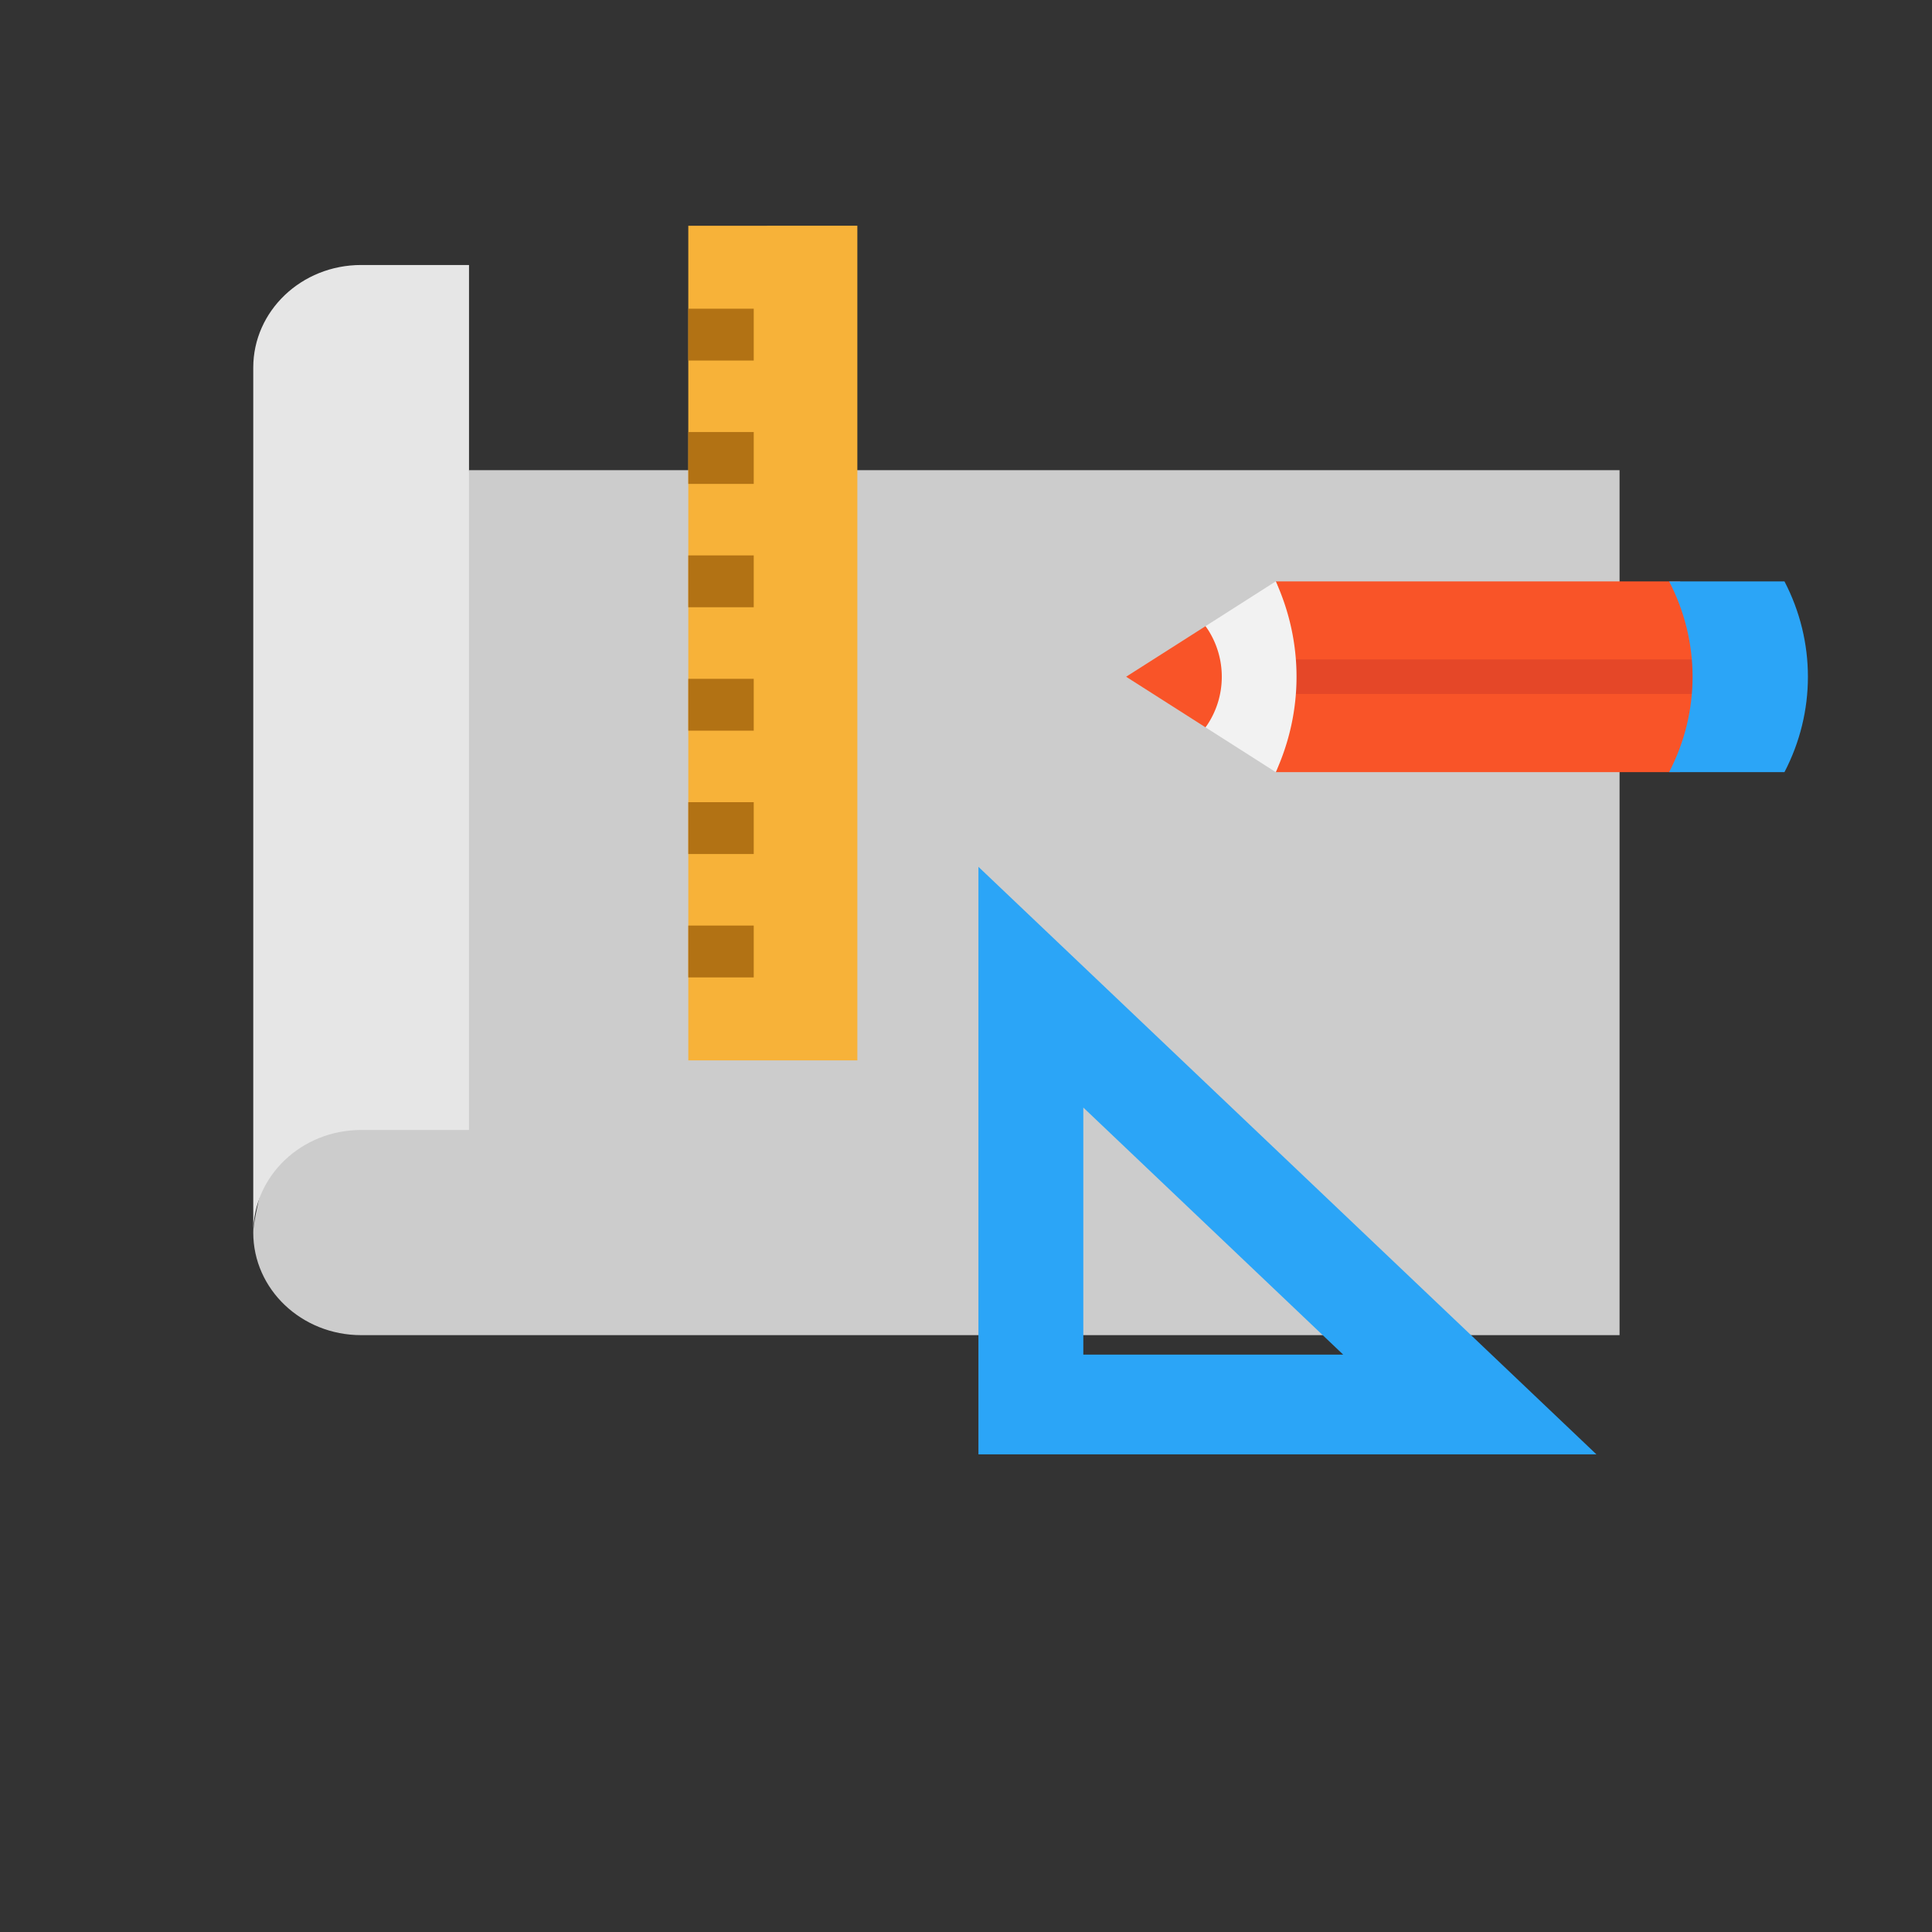 <svg xmlns="http://www.w3.org/2000/svg" xmlns:xlink="http://www.w3.org/1999/xlink" viewBox="0 0 512 512" xmlns:v="https://vecta.io/nano"><rect x="0" y="0" width="512" height="512" fill="#333333" stroke="none"/><path d="M429.202 204.621v149.206H124.294 95.71c-7.9 0-15.048-3.041-20.222-7.959s-8.372-11.715-8.372-19.225c0-15.012 57.178-202.045 57.178-202.045h304.908v29.475z" fill="#ccc"/><path d="M227.205 59.821v64.775V281.01h-44.798v-28.852-32.698-32.699-32.698-29.466-3.224-32.698-28.853z" fill="#f7b239"/><g fill="#b27214"><use xlink:href="#B"/><use xlink:href="#B" y="98.088"/><use xlink:href="#B" y="65.379"/><use xlink:href="#B" y="32.69"/><use xlink:href="#B" y="163.476"/><use xlink:href="#B" y="130.777"/></g><g fill="#f95428"><path d="M451.1 179.341h.337c0 8.665-2.071 17.311-6.214 25.28h-16.021-91.109v-.009c3.661-8.06-3.42-16.661-3.42-25.271z"/><path d="M334.673 179.341c0-8.601 7.081-17.201 3.42-25.261v-.009h91.109 16.021c4.143 7.959 6.214 16.624 6.214 25.271h-.337z"/></g><path d="M334.673 174.757h125.349v9.159H334.673z" fill="#e54728"/><path d="M472.902 154.071c4.143 7.959 6.214 16.624 6.214 25.271 0 8.665-2.071 17.311-6.214 25.28h-30.568c4.143-7.969 6.214-16.615 6.214-25.28 0-8.646-2.071-17.311-6.214-25.271z" fill="#2ba5f7"/><path d="M319.489 165.932c2.717 3.828 15.183 8.445 15.183 13.41 0 4.974-12.457 9.581-15.183 13.419l-21.051-13.419z" fill="#f95428"/><path d="M338.093 154.08c3.661 8.06 5.501 16.661 5.501 25.261 0 8.61-1.84 17.21-5.501 25.271v.009l-18.604-11.861c2.726-3.837 4.297-8.445 4.297-13.419a23.07 23.07 0 0 0-4.297-13.41l18.604-11.861z" fill="#f2f2f2"/><path d="M124.294 124.596v174.86H95.71c-15.79.001-28.594 12.173-28.594 27.186V97.411c0-3.746.8-7.328 2.245-10.579s3.545-6.182 6.127-8.646c5.173-4.918 12.322-7.959 20.222-7.959h28.584z" fill="#e6e6e6"/><path d="M423.066 385.417H259.296V352.87 229.718L388.831 352.87zM287.09 358.993h68.876L287.09 293.51z" fill="#2ba5f7"/><defs ><path id="B" d="M182.407 81.808h17.341v13.739h-17.341z"/></defs></svg>